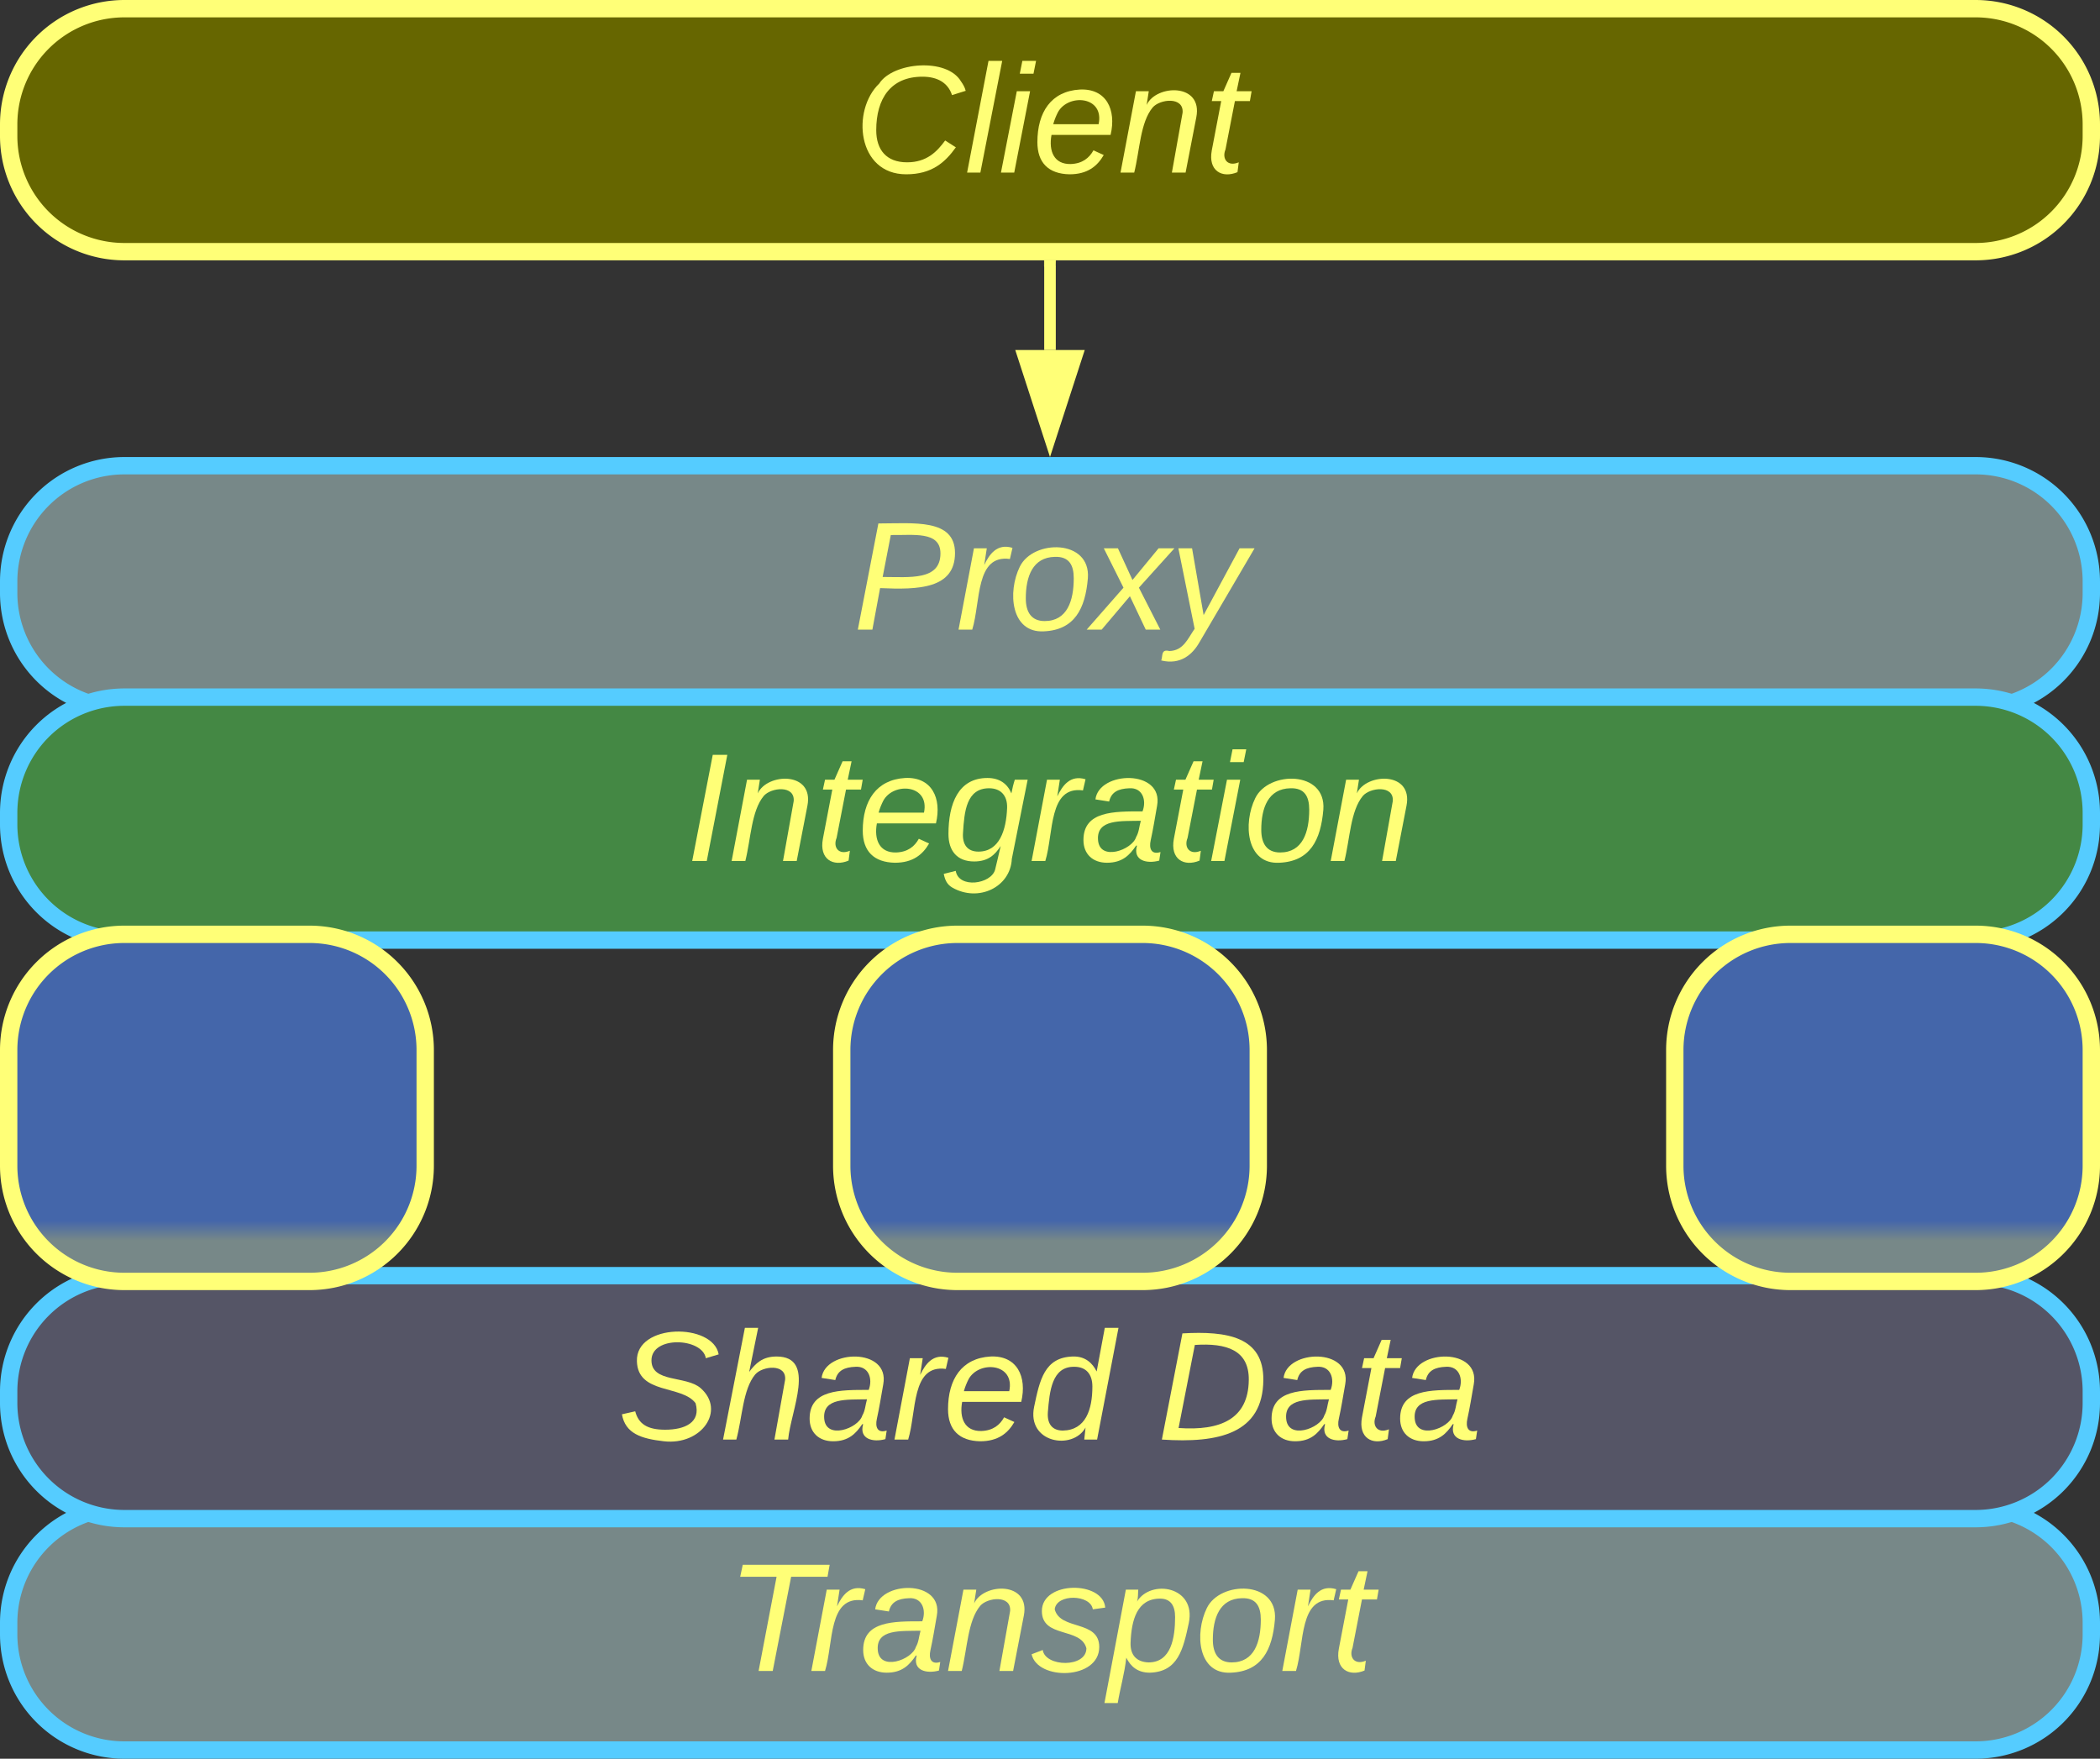 <svg xmlns="http://www.w3.org/2000/svg" xmlns:xlink="http://www.w3.org/1999/xlink" xmlns:lucid="lucid" width="363" height="304"><rect width="100%" height="100%" fill="#333333" stroke="none"/><g transform="translate(-498.5 -198.5)" lucid:page-tab-id="0_0"><path d="M500 479a20 20 0 0 1 20-20h320a20 20 0 0 1 20 20v2a20 20 0 0 1-20 20H520a20 20 0 0 1-20-20z" stroke="#5cf" stroke-width="3" fill="#788"/><use xlink:href="#a" transform="matrix(1,0,0,1,505,464) translate(119.079 23.333)"/><path d="M500 299a20 20 0 0 1 20-20h320a20 20 0 0 1 20 20v2a20 20 0 0 1-20 20H520a20 20 0 0 1-20-20z" stroke="#5cf" stroke-width="3" fill="#788"/><use xlink:href="#b" transform="matrix(1,0,0,1,505,284) translate(140.968 23.333)"/><path d="M500 439a20 20 0 0 1 20-20h320a20 20 0 0 1 20 20v2a20 20 0 0 1-20 20H520a20 20 0 0 1-20-20z" stroke="#5cf" stroke-width="3" fill="#556"/><use xlink:href="#c" transform="matrix(1,0,0,1,505,424) translate(100.264 23.333)"/><use xlink:href="#d" transform="matrix(1,0,0,1,505,424) translate(193.524 23.333)"/><path d="M500 339a20 20 0 0 1 20-20h320a20 20 0 0 1 20 20v2a20 20 0 0 1-20 20H520a20 20 0 0 1-20-20z" stroke="#5cf" stroke-width="3" fill="#484"/><use xlink:href="#e" transform="matrix(1,0,0,1,505,324) translate(112.116 23.333)"/><path d="M680 244.5V259" stroke="#ff7" stroke-width="2" fill="none"/><path d="M680.98 244.53H679v-1.03H681z" stroke="#ff7" stroke-width=".05" fill="#ff7"/><path d="M680 274.26L675.37 260h9.26z" stroke="#ff7" stroke-width="2" fill="#ff7"/><path d="M644 380a20 20 0 0 1 20-20h32a20 20 0 0 1 20 20v20a20 20 0 0 1-20 20h-32a20 20 0 0 1-20-20z" stroke="#ff7" stroke-width="3" fill="url(#f)"/><path d="M500 380a20 20 0 0 1 20-20h32a20 20 0 0 1 20 20v20a20 20 0 0 1-20 20h-32a20 20 0 0 1-20-20z" stroke="#ff7" stroke-width="3" fill="url(#g)"/><path d="M788 380a20 20 0 0 1 20-20h32a20 20 0 0 1 20 20v20a20 20 0 0 1-20 20h-32a20 20 0 0 1-20-20z" stroke="#ff7" stroke-width="3" fill="url(#h)"/><path d="M500 220a20 20 0 0 1 20-20h320a20 20 0 0 1 20 20v2a20 20 0 0 1-20 20H520a20 20 0 0 1-20-20z" stroke="#ff7" stroke-width="3" fill="#660"/><use xlink:href="#i" transform="matrix(1,0,0,1,505,205) translate(141.042 23.333)"/><defs><path d="M151-220L108 0H75l42-220H32l6-28h203l-5 28h-85" id="j" fill="#ff7"/><path d="M66-151c12-25 30-51 66-40l-6 26C45-176 58-65 38 0H6l36-190h30" id="k" fill="#ff7"/><path d="M165-48c-4 18 1 34 23 27l-3 20c-29 8-62 0-52-35h-2C116-14 99 4 63 4 30 4 8-16 8-49c0-68 71-67 138-67 10-26 0-56-31-54-26 1-42 9-47 31l-32-5c8-67 160-71 144 15-5 28-9 54-15 81zM42-50c3 52 80 24 89-6 7-12 7-24 11-38-47 1-103-4-100 44" id="l" fill="#ff7"/><path d="M67-158c22-48 132-52 116 29L158 0h-32l25-140c3-38-53-32-70-12C52-117 51-52 38 0H6l36-190h30" id="m" fill="#ff7"/><path d="M55-144c13 50 104 24 104 88C159 21 15 23 1-39l26-10c6 40 102 42 102-4-13-50-104-23-104-87 0-71 143-71 148-8l-29 4c-5-35-85-37-89 0" id="n" fill="#ff7"/><path d="M67-162c32-53 139-36 121 50C175-51 163 2 97 4 68 4 52-11 42-31 38 6 28 39 22 75H-9l50-265h29c-1 10 0 20-3 28zm89 36c0-26-10-43-35-43-54 0-67 50-69 103-1 29 14 45 42 46 53 0 62-58 62-106" id="o" fill="#ff7"/><path d="M30-147c31-64 166-65 159 27C183-49 158 1 86 4 9 8 1-88 30-147zM88-20c53 0 68-48 68-100 0-31-11-51-44-50-52 1-68 46-68 97 0 32 13 53 44 53" id="p" fill="#ff7"/><path d="M51-54c-9 22 5 41 31 30L79-1C43 14 10-4 19-52l22-115H19l5-23h22l19-43h21l-9 43h35l-4 23H73" id="q" fill="#ff7"/><g id="a"><use transform="matrix(0.074,0,0,0.074,0,0)" xlink:href="#j"/><use transform="matrix(0.074,0,0,0.074,14.222,0)" xlink:href="#k"/><use transform="matrix(0.074,0,0,0.074,23.037,0)" xlink:href="#l"/><use transform="matrix(0.074,0,0,0.074,37.852,0)" xlink:href="#m"/><use transform="matrix(0.074,0,0,0.074,52.667,0)" xlink:href="#n"/><use transform="matrix(0.074,0,0,0.074,66,0)" xlink:href="#o"/><use transform="matrix(0.074,0,0,0.074,80.815,0)" xlink:href="#p"/><use transform="matrix(0.074,0,0,0.074,95.63,0)" xlink:href="#k"/><use transform="matrix(0.074,0,0,0.074,104.444,0)" xlink:href="#q"/></g><path d="M238-179c0 84-86 86-175 82L45 0H11l48-248c82 0 179-12 179 69zm-34 1c0-53-64-42-116-43l-19 98c63 0 135 9 135-55" id="r" fill="#ff7"/><path d="M124 0L87-78 21 0h-35l86-98-46-92h33l34 74 61-74h37l-83 92 50 98h-34" id="s" fill="#ff7"/><path d="M198-190L69 30C53 58 25 83-20 72c4-11-1-27 19-22 33-1 43-29 59-52L20-190h32L79-34l84-156h35" id="t" fill="#ff7"/><g id="b"><use transform="matrix(0.074,0,0,0.074,0,0)" xlink:href="#r"/><use transform="matrix(0.074,0,0,0.074,17.778,0)" xlink:href="#k"/><use transform="matrix(0.074,0,0,0.074,26.593,0)" xlink:href="#p"/><use transform="matrix(0.074,0,0,0.074,41.407,0)" xlink:href="#s"/><use transform="matrix(0.074,0,0,0.074,54.741,0)" xlink:href="#t"/></g><path d="M194-120c59 52 2 134-86 124-53-6-90-18-98-63l31-7c8 30 29 43 70 43 46 0 84-17 71-62-32-43-135-20-137-98-3-89 178-90 191-16l-30 9c-8-48-127-53-127 5 0 53 81 35 115 65" id="u" fill="#ff7"/><path d="M67-158c15-20 31-36 64-36 94 0 33 127 27 194h-32l25-140c3-38-53-32-70-12C52-117 51-51 37 0H6l51-261h31" id="v" fill="#ff7"/><path d="M111-194c62-3 86 47 72 106H45c-7 38 6 69 45 68 27-1 43-14 53-32l24 11C152-15 129 4 87 4 38 3 12-23 12-71c0-70 32-119 99-123zm44 81c14-66-71-72-95-28-4 8-8 17-11 28h106" id="w" fill="#ff7"/><path d="M133-28C103 26-5 8 13-77c13-62 24-115 90-117 29-1 46 15 56 35l19-102h32L160 0h-30zM45-64c-2 27 10 43 35 43 54-1 69-50 69-103 0-29-15-46-42-46-53-1-58 58-62 106" id="x" fill="#ff7"/><g id="c"><use transform="matrix(0.074,0,0,0.074,0,0)" xlink:href="#u"/><use transform="matrix(0.074,0,0,0.074,17.778,0)" xlink:href="#v"/><use transform="matrix(0.074,0,0,0.074,32.593,0)" xlink:href="#l"/><use transform="matrix(0.074,0,0,0.074,47.407,0)" xlink:href="#k"/><use transform="matrix(0.074,0,0,0.074,56.222,0)" xlink:href="#w"/><use transform="matrix(0.074,0,0,0.074,71.037,0)" xlink:href="#x"/></g><path d="M248-139C247-14 144 9 11 0l48-248c105-6 190 8 189 109zm-34 0c1-70-52-87-126-82L50-27c98 7 163-21 164-112" id="y" fill="#ff7"/><g id="d"><use transform="matrix(0.074,0,0,0.074,0,0)" xlink:href="#y"/><use transform="matrix(0.074,0,0,0.074,19.185,0)" xlink:href="#l"/><use transform="matrix(0.074,0,0,0.074,34,0)" xlink:href="#q"/><use transform="matrix(0.074,0,0,0.074,41.407,0)" xlink:href="#l"/></g><path d="M14 0l48-248h34L48 0H14" id="z" fill="#ff7"/><path d="M103-194c29 0 47 14 56 36 2-11 5-23 8-32h30L160-5C157 61 82 97 21 62 9 55 4 45 1 30l28-7c7 42 83 31 92-3 4-16 9-38 13-55-13 20-29 36-62 36-40 0-60-25-60-64 0-71 23-131 91-131zm4 24c-53 0-58 54-61 104-2 27 10 44 36 44 49 0 65-50 67-102 1-29-15-46-42-46" id="A" fill="#ff7"/><path d="M50-231l6-30h32l-6 30H50zM6 0l37-190h31L37 0H6" id="B" fill="#ff7"/><g id="e"><use transform="matrix(0.074,0,0,0.074,0,0)" xlink:href="#z"/><use transform="matrix(0.074,0,0,0.074,7.407,0)" xlink:href="#m"/><use transform="matrix(0.074,0,0,0.074,22.222,0)" xlink:href="#q"/><use transform="matrix(0.074,0,0,0.074,29.63,0)" xlink:href="#w"/><use transform="matrix(0.074,0,0,0.074,44.444,0)" xlink:href="#A"/><use transform="matrix(0.074,0,0,0.074,59.259,0)" xlink:href="#k"/><use transform="matrix(0.074,0,0,0.074,68.074,0)" xlink:href="#l"/><use transform="matrix(0.074,0,0,0.074,82.889,0)" xlink:href="#q"/><use transform="matrix(0.074,0,0,0.074,90.296,0)" xlink:href="#B"/><use transform="matrix(0.074,0,0,0.074,96.148,0)" xlink:href="#p"/><use transform="matrix(0.074,0,0,0.074,110.963,0)" xlink:href="#m"/></g><linearGradient gradientUnits="userSpaceOnUse" id="f" x1="644" y1="360" x2="644" y2="420"><stop offset="82.5%" stop-color="#46a"/><stop offset="88.21%" stop-color="#788"/></linearGradient><linearGradient gradientUnits="userSpaceOnUse" id="g" x1="500" y1="360" x2="500" y2="420"><stop offset="82.5%" stop-color="#46a"/><stop offset="88.21%" stop-color="#788"/></linearGradient><linearGradient gradientUnits="userSpaceOnUse" id="h" x1="788" y1="360" x2="788" y2="420"><stop offset="82.5%" stop-color="#46a"/><stop offset="88.21%" stop-color="#788"/></linearGradient><path d="M125-24c46 0 70-25 89-51l25 16C214-24 183 4 123 4 8 4-5-146 60-208c32-50 158-61 191-5 5 7 9 14 11 22l-32 10c-9-28-33-43-69-43-74 0-108 51-108 125 0 46 24 75 72 75" id="C" fill="#ff7"/><path d="M6 0l50-261h32L37 0H6" id="D" fill="#ff7"/><g id="i"><use transform="matrix(0.074,0,0,0.074,0,0)" xlink:href="#C"/><use transform="matrix(0.074,0,0,0.074,19.185,0)" xlink:href="#D"/><use transform="matrix(0.074,0,0,0.074,25.037,0)" xlink:href="#B"/><use transform="matrix(0.074,0,0,0.074,30.889,0)" xlink:href="#w"/><use transform="matrix(0.074,0,0,0.074,45.704,0)" xlink:href="#m"/><use transform="matrix(0.074,0,0,0.074,60.519,0)" xlink:href="#q"/></g></defs></g></svg>